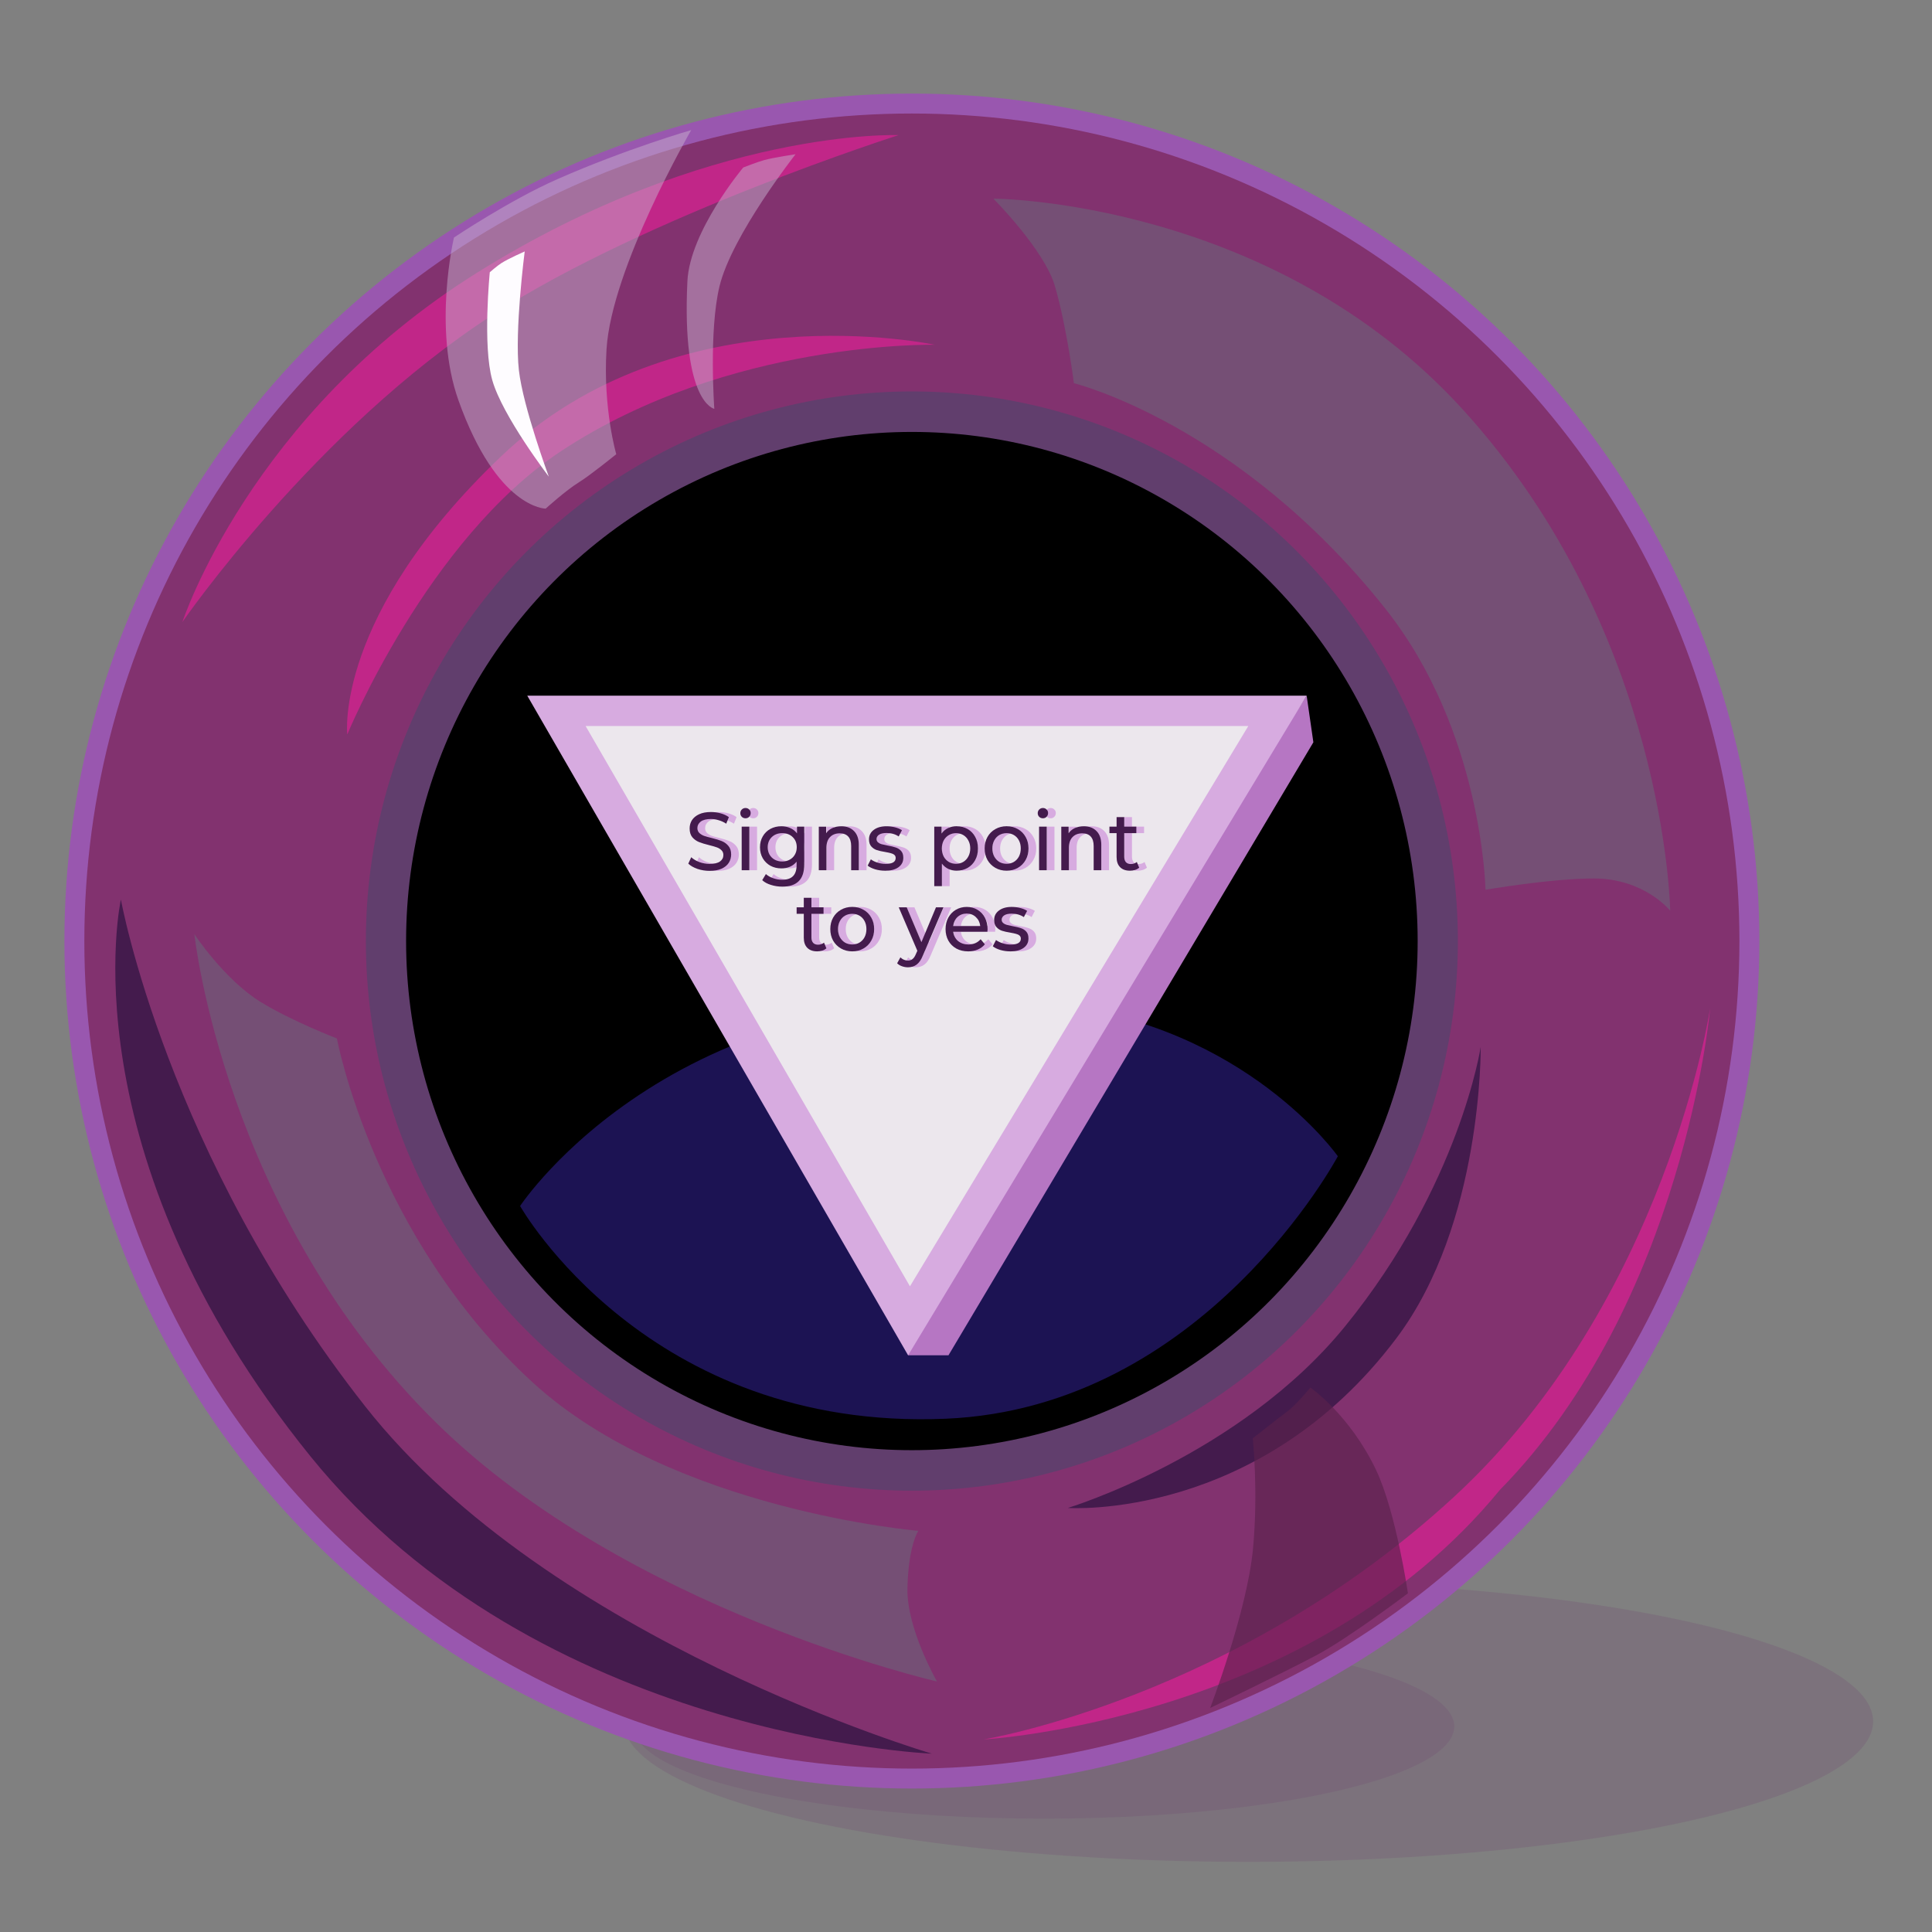 <?xml version="1.0" encoding="UTF-8" standalone="no"?>
<!-- Created with Inkscape (http://www.inkscape.org/) -->

<svg
   xmlns:dc="http://purl.org/dc/elements/1.1/"
   xmlns:cc="http://creativecommons.org/ns#"
   xmlns:rdf="http://www.w3.org/1999/02/22-rdf-syntax-ns#"
   xmlns:svg="http://www.w3.org/2000/svg"
   xmlns="http://www.w3.org/2000/svg"
   xmlns:sodipodi="http://sodipodi.sourceforge.net/DTD/sodipodi-0.dtd"
   xmlns:inkscape="http://www.inkscape.org/namespaces/inkscape"
   width="500"
   height="500"
   viewBox="0 0 132.292 132.292"
   version="1.1"
   id="svg885"
   inkscape:version="0.92.5 (2060ec1f9f, 2020-04-08)"
   sodipodi:docname="back10.svg">
  <rect x="0" y="0" width="132.292" height="132.292" fill="#808080" stroke="none"/>
  <defs
     id="defs879" />
  <sodipodi:namedview
     id="base"
     pagecolor="#ffffff"
     bordercolor="#666666"
     borderopacity="1.0"
     inkscape:pageopacity="0.0"
     inkscape:pageshadow="2"
     inkscape:zoom="0.98994949"
     inkscape:cx="-31.29239"
     inkscape:cy="262.91279"
     inkscape:document-units="mm"
     inkscape:current-layer="layer1"
     showgrid="false"
     units="px"
     inkscape:window-width="1848"
     inkscape:window-height="1016"
     inkscape:window-x="72"
     inkscape:window-y="27"
     inkscape:window-maximized="1"
     inkscape:lockguides="true" />
  <g
     inkscape:label="Layer 1"
     inkscape:groupmode="layer"
     id="layer1"
     transform="translate(0,-164.708)">
    <ellipse
       style="opacity:0.262;vector-effect:none;fill:#754f75;fill-opacity:1;stroke:none;stroke-width:1.172;stroke-linecap:round;stroke-linejoin:round;stroke-miterlimit:4;stroke-dasharray:none;stroke-dashoffset:0;stroke-opacity:1"
       id="path1534"
       cx="85.477"
       cy="282.582"
       rx="42.783"
       ry="9.615" />
    <ellipse
       style="opacity:0.262;vector-effect:none;fill:#754f75;fill-opacity:1;stroke:none;stroke-width:0.77;stroke-linecap:round;stroke-linejoin:round;stroke-miterlimit:4;stroke-dasharray:none;stroke-dashoffset:0;stroke-opacity:1"
       id="path1534-9"
       cx="71.481"
       cy="282.924"
       rx="28.1"
       ry="6.315" />
    <circle
       style="opacity:1;vector-effect:none;fill:#9957af;fill-opacity:1;stroke:none;stroke-width:1.14;stroke-linecap:round;stroke-linejoin:round;stroke-miterlimit:4;stroke-dasharray:none;stroke-dashoffset:0;stroke-opacity:1"
       id="path1449"
       cx="62.44"
       cy="229.146"
       r="58.03" />
    <circle
       style="opacity:1;vector-effect:none;fill:#82326f;fill-opacity:1;stroke:none;stroke-width:1.113;stroke-linecap:round;stroke-linejoin:round;stroke-miterlimit:4;stroke-dasharray:none;stroke-dashoffset:0;stroke-opacity:1"
       id="path1449-3"
       cx="62.44"
       cy="229.146"
       r="56.665" />
    <ellipse
       style="opacity:1;vector-effect:none;fill:#613e6d;fill-opacity:1;stroke:none;stroke-width:0.737;stroke-linecap:round;stroke-linejoin:round;stroke-miterlimit:4;stroke-dasharray:none;stroke-dashoffset:0;stroke-opacity:1"
       id="path1449-3-3"
       cx="62.44"
       cy="229.146"
       rx="37.387"
       ry="37.635" />
    <ellipse
       style="opacity:1;vector-effect:none;fill:#000000;fill-opacity:1;stroke:none;stroke-width:0.683;stroke-linecap:round;stroke-linejoin:round;stroke-miterlimit:4;stroke-dasharray:none;stroke-dashoffset:0;stroke-opacity:1"
       id="path1449-3-3-0"
       cx="62.44"
       cy="229.146"
       rx="34.633"
       ry="34.862" />
    <path
       style="fill:#c12688;fill-opacity:1;stroke:none;stroke-width:0.451px;stroke-linecap:butt;stroke-linejoin:miter;stroke-opacity:1"
       d="m 12.489,207.3 c 0,0 4.632,-14.188 20.14,-23.895 15.917,-9.963 28.901,-9.444 28.901,-9.444 0,0 -17.195,5.475 -27.764,12.289 -12.175,7.85 -21.278,21.05 -21.278,21.05 z"
       id="path1496"
       inkscape:connector-curvature="0"
       sodipodi:nodetypes="cscsc" />
    <path
       style="fill:#c12688;fill-opacity:1;stroke:none;stroke-width:0.451px;stroke-linecap:butt;stroke-linejoin:miter;stroke-opacity:1"
       d="m 67.353,283.815 c 0,0 17.255,-2.818 32.222,-16.624 14.524,-13.398 17.526,-33.446 17.526,-33.446 0,0 -1.767,20.127 -14.402,32.988 -12.992,15.852 -35.346,17.082 -35.346,17.082 z"
       id="path1502"
       inkscape:connector-curvature="0"
       sodipodi:nodetypes="csccc" />
    <path
       style="fill:#441b4d;fill-opacity:1;stroke:none;stroke-width:0.451px;stroke-linecap:butt;stroke-linejoin:miter;stroke-opacity:1"
       d="m 8.279,226.302 c 0,0 -3.871,17.279 12.972,38.118 15.585,19.284 42.556,20.368 42.556,20.368 0,0 -26.12,-7.656 -38.801,-23.781 C 11.394,243.698 8.279,226.302 8.279,226.302 Z"
       id="path1498"
       inkscape:connector-curvature="0"
       sodipodi:nodetypes="cscsc" />
    <path
       style="fill:#441b4d;fill-opacity:1;stroke:none;stroke-width:0.451px;stroke-linecap:butt;stroke-linejoin:miter;stroke-opacity:1"
       d="m 73.116,267.965 c 0,0 11.784,-3.571 18.998,-12.452 7.85,-9.664 9.276,-19.119 9.276,-19.119 0,0 0.142,12.082 -5.762,19.934 -9.439,12.556 -22.512,11.636 -22.512,11.636 z"
       id="path1500"
       inkscape:connector-curvature="0"
       sodipodi:nodetypes="cscsc" />
    <path
       style="fill:#c12688;fill-opacity:1;stroke:none;stroke-width:0.451px;stroke-linecap:butt;stroke-linejoin:miter;stroke-opacity:1"
       d="m 23.779,215.001 c 0,0 5.493,-13.361 14.646,-19.406 11.51,-7.601 25.578,-7.279 25.578,-7.279 0,0 -17.671,-3.828 -29.699,7.648 C 22.85,206.894 23.779,215.001 23.779,215.001 Z"
       id="path1504"
       inkscape:connector-curvature="0"
       sodipodi:nodetypes="cscsc" />
    <path
       style="opacity:0.497;fill:#c8afcd;fill-opacity:1;stroke:none;stroke-width:0.451px;stroke-linecap:butt;stroke-linejoin:miter;stroke-opacity:1"
       d="m 42.198,195.81 c 0,0 -0.912,-3.111 -0.668,-7.17 0.336,-5.586 5.8,-15.024 5.8,-15.024 0,0 -4.375,1.256 -9.143,3.351 -3.291,1.446 -7.102,4.006 -7.102,4.006 0,0 -1.464,6.181 0.309,11.152 2.649,7.426 5.971,7.412 5.971,7.412 0,0 1.371,-1.247 2.295,-1.817 0.752,-0.463 2.538,-1.911 2.538,-1.911 z"
       id="path1506"
       inkscape:connector-curvature="0"
       sodipodi:nodetypes="cscscscsc" />
    <path
       style="opacity:0.497;fill:#c8afcd;fill-opacity:1;stroke:none;stroke-width:0.451px;stroke-linecap:butt;stroke-linejoin:miter;stroke-opacity:1"
       d="m 50.891,176.179 c 0,0 -3.658,4.355 -3.822,7.791 -0.398,8.33 1.843,8.733 1.843,8.733 0,0 -0.388,-5.345 0.359,-8.407 0.851,-3.487 5.205,-9.028 5.205,-9.028 0,0 -1.435,0.211 -2.133,0.398 -0.495,0.133 -1.451,0.512 -1.451,0.512 z"
       id="path1516"
       inkscape:connector-curvature="0"
       sodipodi:nodetypes="cscscsc" />
    <path
       style="fill:#fefcff;fill-opacity:1;stroke:none;stroke-width:0.451px;stroke-linecap:butt;stroke-linejoin:miter;stroke-opacity:1"
       d="m 33.539,183.348 c 0,0 -0.503,5.024 0.171,7.396 0.696,2.453 3.869,6.6 3.869,6.6 0,0 -1.765,-4.777 -2.048,-7.282 -0.305,-2.698 0.398,-8.136 0.398,-8.136 0,0 -1.092,0.479 -1.593,0.796 -0.285,0.181 -0.796,0.626 -0.796,0.626 z"
       id="path1520"
       inkscape:connector-curvature="0"
       sodipodi:nodetypes="cscscsc" />
    <path
       style="opacity:0.64;fill:#5a224c;fill-opacity:1;stroke:none;stroke-width:0.451px;stroke-linecap:butt;stroke-linejoin:miter;stroke-opacity:1"
       d="m 89.727,259.717 c 0,0 2.683,1.85 4.488,5.625 1.382,2.891 2.191,8.466 2.191,8.466 0,0 -4.068,3.082 -6.315,4.267 -2.417,1.275 -7.225,3.584 -7.225,3.584 0,0 2.52,-6.587 2.929,-10.871 0.378,-3.956 -0.015,-7.592 -0.015,-7.592 0,0 1.622,-1.288 2.362,-1.838 0.61,-0.454 1.586,-1.641 1.586,-1.641 z"
       id="path1522"
       inkscape:connector-curvature="0"
       sodipodi:nodetypes="cscscscscc" />
    <path
       style="fill:#754f75;fill-opacity:1;stroke:none;stroke-width:0.451px;stroke-linecap:butt;stroke-linejoin:miter;stroke-opacity:1"
       d="m 13.31,228.676 c 0,0 2.046,3.104 4.539,4.643 2.073,1.28 5.218,2.496 5.218,2.496 0,0 2.541,13.617 13.431,23.574 9.563,8.743 26.384,10.141 26.384,10.141 0,0 -0.679,0.97 -0.746,3.923 -0.063,2.776 2.024,6.394 2.024,6.394 0,0 -21.212,-4.86 -34.275,-17.701 C 15.352,247.861 13.31,228.676 13.31,228.676 Z"
       id="path1530"
       inkscape:connector-curvature="0"
       sodipodi:nodetypes="cscscscsc" />
    <path
       style="fill:#754f75;fill-opacity:1;stroke:none;stroke-width:0.451px;stroke-linecap:butt;stroke-linejoin:miter;stroke-opacity:1"
       d="m 73.534,190.947 c 0,0 11.253,2.766 21.312,15.42 6.686,8.409 6.872,19.267 6.872,19.267 0,0 4.456,-0.773 7.423,-0.773 3.462,0 5.224,2.206 5.224,2.206 0,0 -0.265,-18.967 -14.161,-34.275 -13.086,-14.417 -32.183,-14.482 -32.183,-14.482 0,0 3.49,3.499 4.214,5.991 0.813,2.795 1.299,6.647 1.299,6.647 z"
       id="path1532"
       inkscape:connector-curvature="0"
       sodipodi:nodetypes="cscscscsc" />
    <path
       style="fill:#1c1353;fill-opacity:1;stroke:none;stroke-width:0.265px;stroke-linecap:butt;stroke-linejoin:miter;stroke-opacity:1"
       d="m 35.614,247.288 c 0,0 10.921,-16.618 36.683,-13.764 13.044,1.445 19.31,10.357 19.31,10.357 0,0 -9.154,17.228 -26.861,17.974 -20.437,0.861 -29.132,-14.566 -29.132,-14.566 z"
       id="path2442"
       inkscape:connector-curvature="0"
       sodipodi:nodetypes="cscsc" />
    <path
       style="fill:#b676c3;fill-opacity:1;stroke:none;stroke-width:0.265px;stroke-linecap:butt;stroke-linejoin:miter;stroke-opacity:1"
       d="m 62.181,257.511 h 2.765 l 24.986,-41.975 -0.46,-3.194 -27.6,42.763 z"
       id="path2444"
       inkscape:connector-curvature="0"
       sodipodi:nodetypes="cccccc" />
    <path
       style="fill:#d7abe0;fill-opacity:1;stroke:none;stroke-width:0.659px;stroke-linecap:butt;stroke-linejoin:miter;stroke-opacity:1"
       d="m 62.181,257.511 -26.078,-45.168 h 53.369 z"
       id="path2347"
       inkscape:connector-curvature="0" />
    <path
       style="fill:#ece7ed;fill-opacity:1;stroke:none;stroke-width:0.521px;stroke-linecap:butt;stroke-linejoin:miter;stroke-opacity:1"
       d="M 62.308,252.786 40.098,214.421 H 85.477 Z"
       id="path2347-4"
       inkscape:connector-curvature="0"
       sodipodi:nodetypes="cccc" />
    <g
       aria-label="Signs point"
       transform="scale(0.984,1.016)"
       style="font-style:normal;font-variant:normal;font-weight:normal;font-stretch:normal;font-size:5.538px;line-height:1.25;font-family:Montserrat;-inkscape-font-specification:Montserrat;text-align:center;letter-spacing:0px;word-spacing:0px;text-anchor:middle;fill:#d7abe0;fill-opacity:1;stroke:none;stroke-width:0.138"
       id="text2448-8">
      <path
         d="m 49.917,220.807 q -0.438,0 -0.847,-0.133 -0.404,-0.138 -0.637,-0.354 l 0.205,-0.432 q 0.222,0.199 0.565,0.327 0.349,0.122 0.714,0.122 0.482,0 0.72,-0.161 0.238,-0.166 0.238,-0.438 0,-0.199 -0.133,-0.321 -0.127,-0.127 -0.321,-0.194 -0.188,-0.067 -0.537,-0.15 -0.438,-0.105 -0.709,-0.21 -0.266,-0.105 -0.46,-0.321 -0.188,-0.222 -0.188,-0.593 0,-0.31 0.161,-0.559 0.166,-0.249 0.498,-0.399 0.332,-0.15 0.825,-0.15 0.343,0 0.676,0.089 0.332,0.089 0.57,0.255 l -0.183,0.443 q -0.244,-0.155 -0.521,-0.233 -0.277,-0.083 -0.543,-0.083 -0.471,0 -0.709,0.172 -0.233,0.172 -0.233,0.443 0,0.199 0.133,0.327 0.133,0.122 0.327,0.194 0.199,0.067 0.537,0.144 0.438,0.105 0.703,0.21 0.266,0.105 0.454,0.321 0.194,0.216 0.194,0.582 0,0.305 -0.166,0.559 -0.166,0.249 -0.504,0.399 -0.338,0.144 -0.831,0.144 z"
         style="text-align:center;text-anchor:middle;fill:#d7abe0;fill-opacity:1;stroke-width:0.138"
         id="path884" />
      <path
         d="m 52.149,217.828 h 0.532 v 2.935 h -0.532 z m 0.266,-0.565 q -0.155,0 -0.26,-0.1 -0.1,-0.1 -0.1,-0.244 0,-0.144 0.1,-0.244 0.105,-0.105 0.26,-0.105 0.155,0 0.255,0.1 0.105,0.094 0.105,0.238 0,0.15 -0.105,0.255 -0.1,0.1 -0.255,0.1 z"
         style="text-align:center;text-anchor:middle;fill:#d7abe0;fill-opacity:1;stroke-width:0.138"
         id="path886" />
      <path
         d="m 56.502,217.828 v 2.536 q 0,0.77 -0.382,1.135 -0.382,0.371 -1.141,0.371 -0.415,0 -0.792,-0.116 -0.377,-0.111 -0.609,-0.321 l 0.255,-0.41 q 0.205,0.177 0.504,0.277 0.305,0.105 0.626,0.105 0.515,0 0.759,-0.244 0.249,-0.244 0.249,-0.742 v -0.233 q -0.188,0.227 -0.465,0.343 -0.271,0.111 -0.593,0.111 -0.421,0 -0.764,-0.177 -0.338,-0.183 -0.532,-0.504 -0.194,-0.327 -0.194,-0.742 0,-0.415 0.194,-0.737 0.194,-0.327 0.532,-0.504 0.343,-0.177 0.764,-0.177 0.332,0 0.615,0.122 0.288,0.122 0.471,0.36 v -0.454 z m -1.529,2.348 q 0.288,0 0.515,-0.122 0.233,-0.122 0.36,-0.338 0.133,-0.222 0.133,-0.498 0,-0.426 -0.282,-0.687 -0.282,-0.266 -0.725,-0.266 -0.449,0 -0.731,0.266 -0.282,0.26 -0.282,0.687 0,0.277 0.127,0.498 0.133,0.216 0.36,0.338 0.233,0.122 0.526,0.122 z"
         style="text-align:center;text-anchor:middle;fill:#d7abe0;fill-opacity:1;stroke-width:0.138"
         id="path888" />
      <path
         d="m 59.083,217.8 q 0.559,0 0.886,0.327 0.332,0.321 0.332,0.947 v 1.689 h -0.532 v -1.628 q 0,-0.426 -0.205,-0.642 -0.205,-0.216 -0.587,-0.216 -0.432,0 -0.681,0.255 -0.249,0.249 -0.249,0.72 v 1.512 h -0.532 v -2.935 h 0.51 v 0.443 q 0.161,-0.227 0.432,-0.349 0.277,-0.122 0.626,-0.122 z"
         style="text-align:center;text-anchor:middle;fill:#d7abe0;fill-opacity:1;stroke-width:0.138"
         id="path890" />
      <path
         d="m 62.129,220.796 q -0.36,0 -0.692,-0.094 -0.332,-0.1 -0.521,-0.249 l 0.222,-0.421 q 0.194,0.138 0.471,0.222 0.277,0.083 0.559,0.083 0.698,0 0.698,-0.399 0,-0.133 -0.094,-0.21 -0.094,-0.077 -0.238,-0.111 -0.138,-0.039 -0.399,-0.083 -0.354,-0.055 -0.582,-0.127 -0.222,-0.072 -0.382,-0.244 -0.161,-0.172 -0.161,-0.482 0,-0.399 0.332,-0.637 0.332,-0.244 0.892,-0.244 0.294,0 0.587,0.072 0.294,0.072 0.482,0.194 l -0.227,0.421 q -0.36,-0.233 -0.847,-0.233 -0.338,0 -0.515,0.111 -0.177,0.111 -0.177,0.294 0,0.144 0.1,0.227 0.1,0.083 0.244,0.122 0.15,0.039 0.415,0.089 0.354,0.061 0.57,0.133 0.222,0.067 0.377,0.233 0.155,0.166 0.155,0.465 0,0.399 -0.343,0.637 -0.338,0.233 -0.925,0.233 z"
         style="text-align:center;text-anchor:middle;fill:#d7abe0;fill-opacity:1;stroke-width:0.138"
         id="path892" />
      <path
         d="m 67.108,217.8 q 0.426,0 0.764,0.188 0.338,0.188 0.526,0.526 0.194,0.338 0.194,0.781 0,0.443 -0.194,0.786 -0.188,0.338 -0.526,0.526 -0.338,0.188 -0.764,0.188 -0.316,0 -0.582,-0.122 -0.26,-0.122 -0.443,-0.354 v 1.517 h -0.532 v -4.01 h 0.51 v 0.465 q 0.177,-0.244 0.449,-0.366 0.271,-0.127 0.598,-0.127 z m -0.044,2.531 q 0.282,0 0.504,-0.127 0.227,-0.133 0.354,-0.366 0.133,-0.238 0.133,-0.543 0,-0.305 -0.133,-0.537 -0.127,-0.238 -0.354,-0.366 -0.222,-0.127 -0.504,-0.127 -0.277,0 -0.504,0.133 -0.222,0.127 -0.354,0.36 -0.127,0.233 -0.127,0.537 0,0.305 0.127,0.543 0.127,0.233 0.354,0.366 0.227,0.127 0.504,0.127 z"
         style="text-align:center;text-anchor:middle;fill:#d7abe0;fill-opacity:1;stroke-width:0.138"
         id="path894" />
      <path
         d="m 70.586,220.796 q -0.438,0 -0.786,-0.194 -0.349,-0.194 -0.548,-0.532 -0.194,-0.343 -0.194,-0.775 0,-0.432 0.194,-0.77 0.199,-0.343 0.548,-0.532 0.349,-0.194 0.786,-0.194 0.438,0 0.781,0.194 0.349,0.188 0.543,0.532 0.199,0.338 0.199,0.77 0,0.432 -0.199,0.775 -0.194,0.338 -0.543,0.532 -0.343,0.194 -0.781,0.194 z m 0,-0.465 q 0.282,0 0.504,-0.127 0.227,-0.133 0.354,-0.366 0.127,-0.238 0.127,-0.543 0,-0.305 -0.127,-0.537 -0.127,-0.238 -0.354,-0.366 -0.222,-0.127 -0.504,-0.127 -0.282,0 -0.51,0.127 -0.222,0.127 -0.354,0.366 -0.127,0.233 -0.127,0.537 0,0.305 0.127,0.543 0.133,0.233 0.354,0.366 0.227,0.127 0.51,0.127 z"
         style="text-align:center;text-anchor:middle;fill:#d7abe0;fill-opacity:1;stroke-width:0.138"
         id="path896" />
      <path
         d="m 72.845,217.828 h 0.532 v 2.935 h -0.532 z m 0.266,-0.565 q -0.155,0 -0.26,-0.1 -0.1,-0.1 -0.1,-0.244 0,-0.144 0.1,-0.244 0.105,-0.105 0.26,-0.105 0.155,0 0.255,0.1 0.105,0.094 0.105,0.238 0,0.15 -0.105,0.255 -0.1,0.1 -0.255,0.1 z"
         style="text-align:center;text-anchor:middle;fill:#d7abe0;fill-opacity:1;stroke-width:0.138"
         id="path898" />
      <path
         d="m 75.958,217.8 q 0.559,0 0.886,0.327 0.332,0.321 0.332,0.947 v 1.689 h -0.532 v -1.628 q 0,-0.426 -0.205,-0.642 -0.205,-0.216 -0.587,-0.216 -0.432,0 -0.681,0.255 -0.249,0.249 -0.249,0.72 v 1.512 h -0.532 v -2.935 h 0.51 v 0.443 q 0.161,-0.227 0.432,-0.349 0.277,-0.122 0.626,-0.122 z"
         style="text-align:center;text-anchor:middle;fill:#d7abe0;fill-opacity:1;stroke-width:0.138"
         id="path900" />
      <path
         d="m 79.812,220.591 q -0.116,0.1 -0.288,0.155 -0.172,0.05 -0.354,0.05 -0.443,0 -0.687,-0.238 -0.244,-0.238 -0.244,-0.681 v -1.612 h -0.498 v -0.438 h 0.498 v -0.642 h 0.532 v 0.642 h 0.842 v 0.438 h -0.842 v 1.589 q 0,0.238 0.116,0.366 0.122,0.127 0.343,0.127 0.244,0 0.415,-0.138 z"
         style="text-align:center;text-anchor:middle;fill:#d7abe0;fill-opacity:1;stroke-width:0.138"
         id="path902" />
    </g>
    <g
       aria-label="Signs point"
       transform="scale(0.984,1.016)"
       style="font-style:normal;font-variant:normal;font-weight:normal;font-stretch:normal;font-size:5.538px;line-height:1.25;font-family:Montserrat;-inkscape-font-specification:Montserrat;text-align:center;letter-spacing:0px;word-spacing:0px;text-anchor:middle;fill:#441b4d;fill-opacity:1;stroke:none;stroke-width:0.138"
       id="text2448">
      <path
         d="m 49.38,220.807 q -0.438,0 -0.847,-0.133 -0.404,-0.138 -0.637,-0.354 l 0.205,-0.432 q 0.222,0.199 0.565,0.327 0.349,0.122 0.714,0.122 0.482,0 0.72,-0.161 0.238,-0.166 0.238,-0.438 0,-0.199 -0.133,-0.321 -0.127,-0.127 -0.321,-0.194 -0.188,-0.067 -0.537,-0.15 -0.438,-0.105 -0.709,-0.21 -0.266,-0.105 -0.46,-0.321 -0.188,-0.222 -0.188,-0.593 0,-0.31 0.161,-0.559 0.166,-0.249 0.498,-0.399 0.332,-0.15 0.825,-0.15 0.343,0 0.676,0.089 0.332,0.089 0.57,0.255 l -0.183,0.443 q -0.244,-0.155 -0.521,-0.233 -0.277,-0.083 -0.543,-0.083 -0.471,0 -0.709,0.172 -0.233,0.172 -0.233,0.443 0,0.199 0.133,0.327 0.133,0.122 0.327,0.194 0.199,0.067 0.537,0.144 0.438,0.105 0.703,0.21 0.266,0.105 0.454,0.321 0.194,0.216 0.194,0.582 0,0.305 -0.166,0.559 -0.166,0.249 -0.504,0.399 -0.338,0.144 -0.831,0.144 z"
         style="text-align:center;text-anchor:middle;fill:#441b4d;fill-opacity:1;stroke-width:0.138"
         id="path863" />
      <path
         d="m 51.612,217.828 h 0.532 v 2.935 h -0.532 z m 0.266,-0.565 q -0.155,0 -0.26,-0.1 -0.1,-0.1 -0.1,-0.244 0,-0.144 0.1,-0.244 0.105,-0.105 0.26,-0.105 0.155,0 0.255,0.1 0.105,0.094 0.105,0.238 0,0.15 -0.105,0.255 -0.1,0.1 -0.255,0.1 z"
         style="text-align:center;text-anchor:middle;fill:#441b4d;fill-opacity:1;stroke-width:0.138"
         id="path865" />
      <path
         d="m 55.965,217.828 v 2.536 q 0,0.77 -0.382,1.135 -0.382,0.371 -1.141,0.371 -0.415,0 -0.792,-0.116 -0.377,-0.111 -0.609,-0.321 l 0.255,-0.41 q 0.205,0.177 0.504,0.277 0.305,0.105 0.626,0.105 0.515,0 0.759,-0.244 0.249,-0.244 0.249,-0.742 v -0.233 q -0.188,0.227 -0.465,0.343 -0.271,0.111 -0.593,0.111 -0.421,0 -0.764,-0.177 -0.338,-0.183 -0.532,-0.504 -0.194,-0.327 -0.194,-0.742 0,-0.415 0.194,-0.737 0.194,-0.327 0.532,-0.504 0.343,-0.177 0.764,-0.177 0.332,0 0.615,0.122 0.288,0.122 0.471,0.36 v -0.454 z m -1.529,2.348 q 0.288,0 0.515,-0.122 0.233,-0.122 0.36,-0.338 0.133,-0.222 0.133,-0.498 0,-0.426 -0.282,-0.687 -0.282,-0.266 -0.725,-0.266 -0.449,0 -0.731,0.266 -0.282,0.26 -0.282,0.687 0,0.277 0.127,0.498 0.133,0.216 0.36,0.338 0.233,0.122 0.526,0.122 z"
         style="text-align:center;text-anchor:middle;fill:#441b4d;fill-opacity:1;stroke-width:0.138"
         id="path867" />
      <path
         d="m 58.545,217.8 q 0.559,0 0.886,0.327 0.332,0.321 0.332,0.947 v 1.689 h -0.532 v -1.628 q 0,-0.426 -0.205,-0.642 -0.205,-0.216 -0.587,-0.216 -0.432,0 -0.681,0.255 -0.249,0.249 -0.249,0.72 v 1.512 H 56.978 v -2.935 h 0.51 v 0.443 q 0.161,-0.227 0.432,-0.349 0.277,-0.122 0.626,-0.122 z"
         style="text-align:center;text-anchor:middle;fill:#441b4d;fill-opacity:1;stroke-width:0.138"
         id="path869" />
      <path
         d="m 61.591,220.796 q -0.36,0 -0.692,-0.094 -0.332,-0.1 -0.521,-0.249 l 0.222,-0.421 q 0.194,0.138 0.471,0.222 0.277,0.083 0.559,0.083 0.698,0 0.698,-0.399 0,-0.133 -0.094,-0.21 -0.094,-0.077 -0.238,-0.111 -0.138,-0.039 -0.399,-0.083 -0.354,-0.055 -0.582,-0.127 -0.222,-0.072 -0.382,-0.244 -0.161,-0.172 -0.161,-0.482 0,-0.399 0.332,-0.637 0.332,-0.244 0.892,-0.244 0.294,0 0.587,0.072 0.294,0.072 0.482,0.194 l -0.227,0.421 q -0.36,-0.233 -0.847,-0.233 -0.338,0 -0.515,0.111 -0.177,0.111 -0.177,0.294 0,0.144 0.1,0.227 0.1,0.083 0.244,0.122 0.15,0.039 0.415,0.089 0.354,0.061 0.57,0.133 0.222,0.067 0.377,0.233 0.155,0.166 0.155,0.465 0,0.399 -0.343,0.637 -0.338,0.233 -0.925,0.233 z"
         style="text-align:center;text-anchor:middle;fill:#441b4d;fill-opacity:1;stroke-width:0.138"
         id="path871" />
      <path
         d="m 66.57,217.8 q 0.426,0 0.764,0.188 0.338,0.188 0.526,0.526 0.194,0.338 0.194,0.781 0,0.443 -0.194,0.786 -0.188,0.338 -0.526,0.526 -0.338,0.188 -0.764,0.188 -0.316,0 -0.582,-0.122 -0.26,-0.122 -0.443,-0.354 v 1.517 h -0.532 v -4.01 h 0.51 v 0.465 q 0.177,-0.244 0.449,-0.366 0.271,-0.127 0.598,-0.127 z m -0.044,2.531 q 0.282,0 0.504,-0.127 0.227,-0.133 0.354,-0.366 0.133,-0.238 0.133,-0.543 0,-0.305 -0.133,-0.537 -0.127,-0.238 -0.354,-0.366 -0.222,-0.127 -0.504,-0.127 -0.277,0 -0.504,0.133 -0.222,0.127 -0.354,0.36 -0.127,0.233 -0.127,0.537 0,0.305 0.127,0.543 0.127,0.233 0.354,0.366 0.227,0.127 0.504,0.127 z"
         style="text-align:center;text-anchor:middle;fill:#441b4d;fill-opacity:1;stroke-width:0.138"
         id="path873" />
      <path
         d="m 70.048,220.796 q -0.438,0 -0.786,-0.194 -0.349,-0.194 -0.548,-0.532 -0.194,-0.343 -0.194,-0.775 0,-0.432 0.194,-0.77 0.199,-0.343 0.548,-0.532 0.349,-0.194 0.786,-0.194 0.438,0 0.781,0.194 0.349,0.188 0.543,0.532 0.199,0.338 0.199,0.77 0,0.432 -0.199,0.775 -0.194,0.338 -0.543,0.532 -0.343,0.194 -0.781,0.194 z m 0,-0.465 q 0.282,0 0.504,-0.127 0.227,-0.133 0.354,-0.366 0.127,-0.238 0.127,-0.543 0,-0.305 -0.127,-0.537 -0.127,-0.238 -0.354,-0.366 -0.222,-0.127 -0.504,-0.127 -0.282,0 -0.51,0.127 -0.222,0.127 -0.354,0.366 -0.127,0.233 -0.127,0.537 0,0.305 0.127,0.543 0.133,0.233 0.354,0.366 0.227,0.127 0.51,0.127 z"
         style="text-align:center;text-anchor:middle;fill:#441b4d;fill-opacity:1;stroke-width:0.138"
         id="path875" />
      <path
         d="m 72.307,217.828 h 0.532 v 2.935 h -0.532 z m 0.266,-0.565 q -0.155,0 -0.26,-0.1 -0.1,-0.1 -0.1,-0.244 0,-0.144 0.1,-0.244 0.105,-0.105 0.26,-0.105 0.155,0 0.255,0.1 0.105,0.094 0.105,0.238 0,0.15 -0.105,0.255 -0.1,0.1 -0.255,0.1 z"
         style="text-align:center;text-anchor:middle;fill:#441b4d;fill-opacity:1;stroke-width:0.138"
         id="path877" />
      <path
         d="m 75.42,217.8 q 0.559,0 0.886,0.327 0.332,0.321 0.332,0.947 v 1.689 h -0.532 v -1.628 q 0,-0.426 -0.205,-0.642 -0.205,-0.216 -0.587,-0.216 -0.432,0 -0.681,0.255 -0.249,0.249 -0.249,0.72 v 1.512 h -0.532 v -2.935 h 0.51 v 0.443 q 0.161,-0.227 0.432,-0.349 0.277,-0.122 0.626,-0.122 z"
         style="text-align:center;text-anchor:middle;fill:#441b4d;fill-opacity:1;stroke-width:0.138"
         id="path879" />
      <path
         d="m 79.274,220.591 q -0.116,0.1 -0.288,0.155 -0.172,0.05 -0.354,0.05 -0.443,0 -0.687,-0.238 -0.244,-0.238 -0.244,-0.681 v -1.612 h -0.498 v -0.438 h 0.498 v -0.642 h 0.532 v 0.642 h 0.842 v 0.438 h -0.842 v 1.589 q 0,0.238 0.116,0.366 0.122,0.127 0.343,0.127 0.244,0 0.415,-0.138 z"
         style="text-align:center;text-anchor:middle;fill:#441b4d;fill-opacity:1;stroke-width:0.138"
         id="path881" />
    </g>
    <g
       aria-label="to yes"
       transform="scale(0.984,1.016)"
       style="font-style:normal;font-variant:normal;font-weight:normal;font-stretch:normal;font-size:5.538px;line-height:1.25;font-family:Montserrat;-inkscape-font-specification:Montserrat;text-align:center;letter-spacing:0px;word-spacing:0px;text-anchor:middle;fill:#d7abe0;fill-opacity:1;stroke:none;stroke-width:0.138"
       id="text2448-3-0">
      <path
         d="m 58.045,226.027 q -0.116,0.1 -0.288,0.155 -0.172,0.05 -0.354,0.05 -0.443,0 -0.687,-0.238 -0.244,-0.238 -0.244,-0.681 v -1.612 h -0.498 v -0.438 h 0.498 v -0.642 h 0.532 v 0.642 h 0.842 v 0.438 h -0.842 v 1.589 q 0,0.238 0.116,0.366 0.122,0.127 0.343,0.127 0.244,0 0.415,-0.138 z"
         style="text-align:center;text-anchor:middle;fill:#d7abe0;fill-opacity:1;stroke-width:0.138"
         id="path852" />
      <path
         d="m 59.844,226.232 q -0.438,0 -0.786,-0.194 -0.349,-0.194 -0.548,-0.532 -0.194,-0.343 -0.194,-0.775 0,-0.432 0.194,-0.77 0.199,-0.343 0.548,-0.532 0.349,-0.194 0.786,-0.194 0.438,0 0.781,0.194 0.349,0.188 0.543,0.532 0.199,0.338 0.199,0.77 0,0.432 -0.199,0.775 -0.194,0.338 -0.543,0.532 -0.343,0.194 -0.781,0.194 z m 0,-0.465 q 0.282,0 0.504,-0.127 0.227,-0.133 0.354,-0.366 0.127,-0.238 0.127,-0.543 0,-0.305 -0.127,-0.537 -0.127,-0.238 -0.354,-0.366 -0.222,-0.127 -0.504,-0.127 -0.282,0 -0.51,0.127 -0.222,0.127 -0.354,0.366 -0.127,0.233 -0.127,0.537 0,0.305 0.127,0.543 0.133,0.233 0.354,0.366 0.227,0.127 0.51,0.127 z"
         style="text-align:center;text-anchor:middle;fill:#d7abe0;fill-opacity:1;stroke-width:0.138"
         id="path854" />
      <path
         d="m 66.191,223.263 -1.423,3.229 q -0.188,0.449 -0.443,0.631 -0.249,0.183 -0.604,0.183 -0.216,0 -0.421,-0.072 -0.199,-0.067 -0.332,-0.199 l 0.227,-0.399 q 0.227,0.216 0.526,0.216 0.194,0 0.321,-0.105 0.133,-0.1 0.238,-0.349 l 0.094,-0.205 -1.296,-2.93 h 0.554 l 1.025,2.348 1.013,-2.348 z"
         style="text-align:center;text-anchor:middle;fill:#d7abe0;fill-opacity:1;stroke-width:0.138"
         id="path856" />
      <path
         d="m 69.259,224.748 q 0,0.061 -0.011,0.161 h -2.381 q 0.05,0.388 0.338,0.626 0.294,0.233 0.725,0.233 0.526,0 0.847,-0.354 l 0.294,0.343 q -0.199,0.233 -0.498,0.354 -0.294,0.122 -0.659,0.122 -0.465,0 -0.825,-0.188 -0.36,-0.194 -0.559,-0.537 -0.194,-0.343 -0.194,-0.775 0,-0.426 0.188,-0.77 0.194,-0.343 0.526,-0.532 0.338,-0.194 0.759,-0.194 0.421,0 0.748,0.194 0.332,0.188 0.515,0.532 0.188,0.343 0.188,0.786 z m -1.451,-1.063 q -0.382,0 -0.642,0.233 -0.255,0.233 -0.299,0.609 h 1.883 q -0.044,-0.371 -0.305,-0.604 -0.255,-0.238 -0.637,-0.238 z"
         style="text-align:center;text-anchor:middle;fill:#d7abe0;fill-opacity:1;stroke-width:0.138"
         id="path858" />
      <path
         d="m 70.838,226.232 q -0.36,0 -0.692,-0.094 -0.332,-0.1 -0.521,-0.249 l 0.222,-0.421 q 0.194,0.138 0.471,0.222 0.277,0.083 0.559,0.083 0.698,0 0.698,-0.399 0,-0.133 -0.094,-0.21 -0.094,-0.077 -0.238,-0.111 -0.138,-0.039 -0.399,-0.083 -0.354,-0.055 -0.582,-0.127 -0.222,-0.072 -0.382,-0.244 -0.161,-0.172 -0.161,-0.482 0,-0.399 0.332,-0.637 0.332,-0.244 0.892,-0.244 0.294,0 0.587,0.072 0.294,0.072 0.482,0.194 l -0.227,0.421 q -0.36,-0.233 -0.847,-0.233 -0.338,0 -0.515,0.111 -0.177,0.111 -0.177,0.294 0,0.144 0.1,0.227 0.1,0.083 0.244,0.122 0.15,0.039 0.415,0.089 0.354,0.061 0.57,0.133 0.222,0.067 0.377,0.233 0.155,0.166 0.155,0.465 0,0.399 -0.343,0.637 -0.338,0.233 -0.925,0.233 z"
         style="text-align:center;text-anchor:middle;fill:#d7abe0;fill-opacity:1;stroke-width:0.138"
         id="path860" />
    </g>
    <g
       aria-label="to yes"
       transform="scale(0.984,1.016)"
       style="font-style:normal;font-variant:normal;font-weight:normal;font-stretch:normal;font-size:5.538px;line-height:1.25;font-family:Montserrat;-inkscape-font-specification:Montserrat;text-align:center;letter-spacing:0px;word-spacing:0px;text-anchor:middle;fill:#441b4d;fill-opacity:1;stroke:none;stroke-width:0.138"
       id="text2448-3">
      <path
         d="m 57.507,226.027 q -0.116,0.1 -0.288,0.155 -0.172,0.05 -0.354,0.05 -0.443,0 -0.687,-0.238 -0.244,-0.238 -0.244,-0.681 v -1.612 h -0.498 v -0.438 h 0.498 v -0.642 h 0.532 v 0.642 h 0.842 v 0.438 h -0.842 v 1.589 q 0,0.238 0.116,0.366 0.122,0.127 0.343,0.127 0.244,0 0.415,-0.138 z"
         style="text-align:center;text-anchor:middle;fill:#441b4d;fill-opacity:1;stroke-width:0.138"
         id="path841" />
      <path
         d="m 59.307,226.232 q -0.438,0 -0.786,-0.194 -0.349,-0.194 -0.548,-0.532 -0.194,-0.343 -0.194,-0.775 0,-0.432 0.194,-0.77 0.199,-0.343 0.548,-0.532 0.349,-0.194 0.786,-0.194 0.438,0 0.781,0.194 0.349,0.188 0.543,0.532 0.199,0.338 0.199,0.77 0,0.432 -0.199,0.775 -0.194,0.338 -0.543,0.532 -0.343,0.194 -0.781,0.194 z m 0,-0.465 q 0.282,0 0.504,-0.127 0.227,-0.133 0.354,-0.366 0.127,-0.238 0.127,-0.543 0,-0.305 -0.127,-0.537 -0.127,-0.238 -0.354,-0.366 -0.222,-0.127 -0.504,-0.127 -0.282,0 -0.51,0.127 -0.222,0.127 -0.354,0.366 -0.127,0.233 -0.127,0.537 0,0.305 0.127,0.543 0.133,0.233 0.354,0.366 0.227,0.127 0.51,0.127 z"
         style="text-align:center;text-anchor:middle;fill:#441b4d;fill-opacity:1;stroke-width:0.138"
         id="path843" />
      <path
         d="m 65.653,223.263 -1.423,3.229 q -0.188,0.449 -0.443,0.631 -0.249,0.183 -0.604,0.183 -0.216,0 -0.421,-0.072 -0.199,-0.067 -0.332,-0.199 l 0.227,-0.399 q 0.227,0.216 0.526,0.216 0.194,0 0.321,-0.105 0.133,-0.1 0.238,-0.349 l 0.094,-0.205 L 62.541,223.263 h 0.554 l 1.025,2.348 1.013,-2.348 z"
         style="text-align:center;text-anchor:middle;fill:#441b4d;fill-opacity:1;stroke-width:0.138"
         id="path845" />
      <path
         d="m 68.722,224.748 q 0,0.061 -0.011,0.161 h -2.381 q 0.05,0.388 0.338,0.626 0.294,0.233 0.725,0.233 0.526,0 0.847,-0.354 l 0.294,0.343 q -0.199,0.233 -0.498,0.354 -0.294,0.122 -0.659,0.122 -0.465,0 -0.825,-0.188 -0.36,-0.194 -0.559,-0.537 -0.194,-0.343 -0.194,-0.775 0,-0.426 0.188,-0.77 0.194,-0.343 0.526,-0.532 0.338,-0.194 0.759,-0.194 0.421,0 0.748,0.194 0.332,0.188 0.515,0.532 0.188,0.343 0.188,0.786 z m -1.451,-1.063 q -0.382,0 -0.642,0.233 -0.255,0.233 -0.299,0.609 h 1.883 q -0.044,-0.371 -0.305,-0.604 -0.255,-0.238 -0.637,-0.238 z"
         style="text-align:center;text-anchor:middle;fill:#441b4d;fill-opacity:1;stroke-width:0.138"
         id="path847" />
      <path
         d="m 70.3,226.232 q -0.36,0 -0.692,-0.094 -0.332,-0.1 -0.521,-0.249 l 0.222,-0.421 q 0.194,0.138 0.471,0.222 0.277,0.083 0.559,0.083 0.698,0 0.698,-0.399 0,-0.133 -0.094,-0.21 -0.094,-0.077 -0.238,-0.111 -0.138,-0.039 -0.399,-0.083 -0.354,-0.055 -0.582,-0.127 -0.222,-0.072 -0.382,-0.244 -0.161,-0.172 -0.161,-0.482 0,-0.399 0.332,-0.637 0.332,-0.244 0.892,-0.244 0.294,0 0.587,0.072 0.294,0.072 0.482,0.194 l -0.227,0.421 q -0.36,-0.233 -0.847,-0.233 -0.338,0 -0.515,0.111 -0.177,0.111 -0.177,0.294 0,0.144 0.1,0.227 0.1,0.083 0.244,0.122 0.15,0.039 0.415,0.089 0.354,0.061 0.57,0.133 0.222,0.067 0.377,0.233 0.155,0.166 0.155,0.465 0,0.399 -0.343,0.637 -0.338,0.233 -0.925,0.233 z"
         style="text-align:center;text-anchor:middle;fill:#441b4d;fill-opacity:1;stroke-width:0.138"
         id="path849" />
    </g>
  </g>
</svg>
